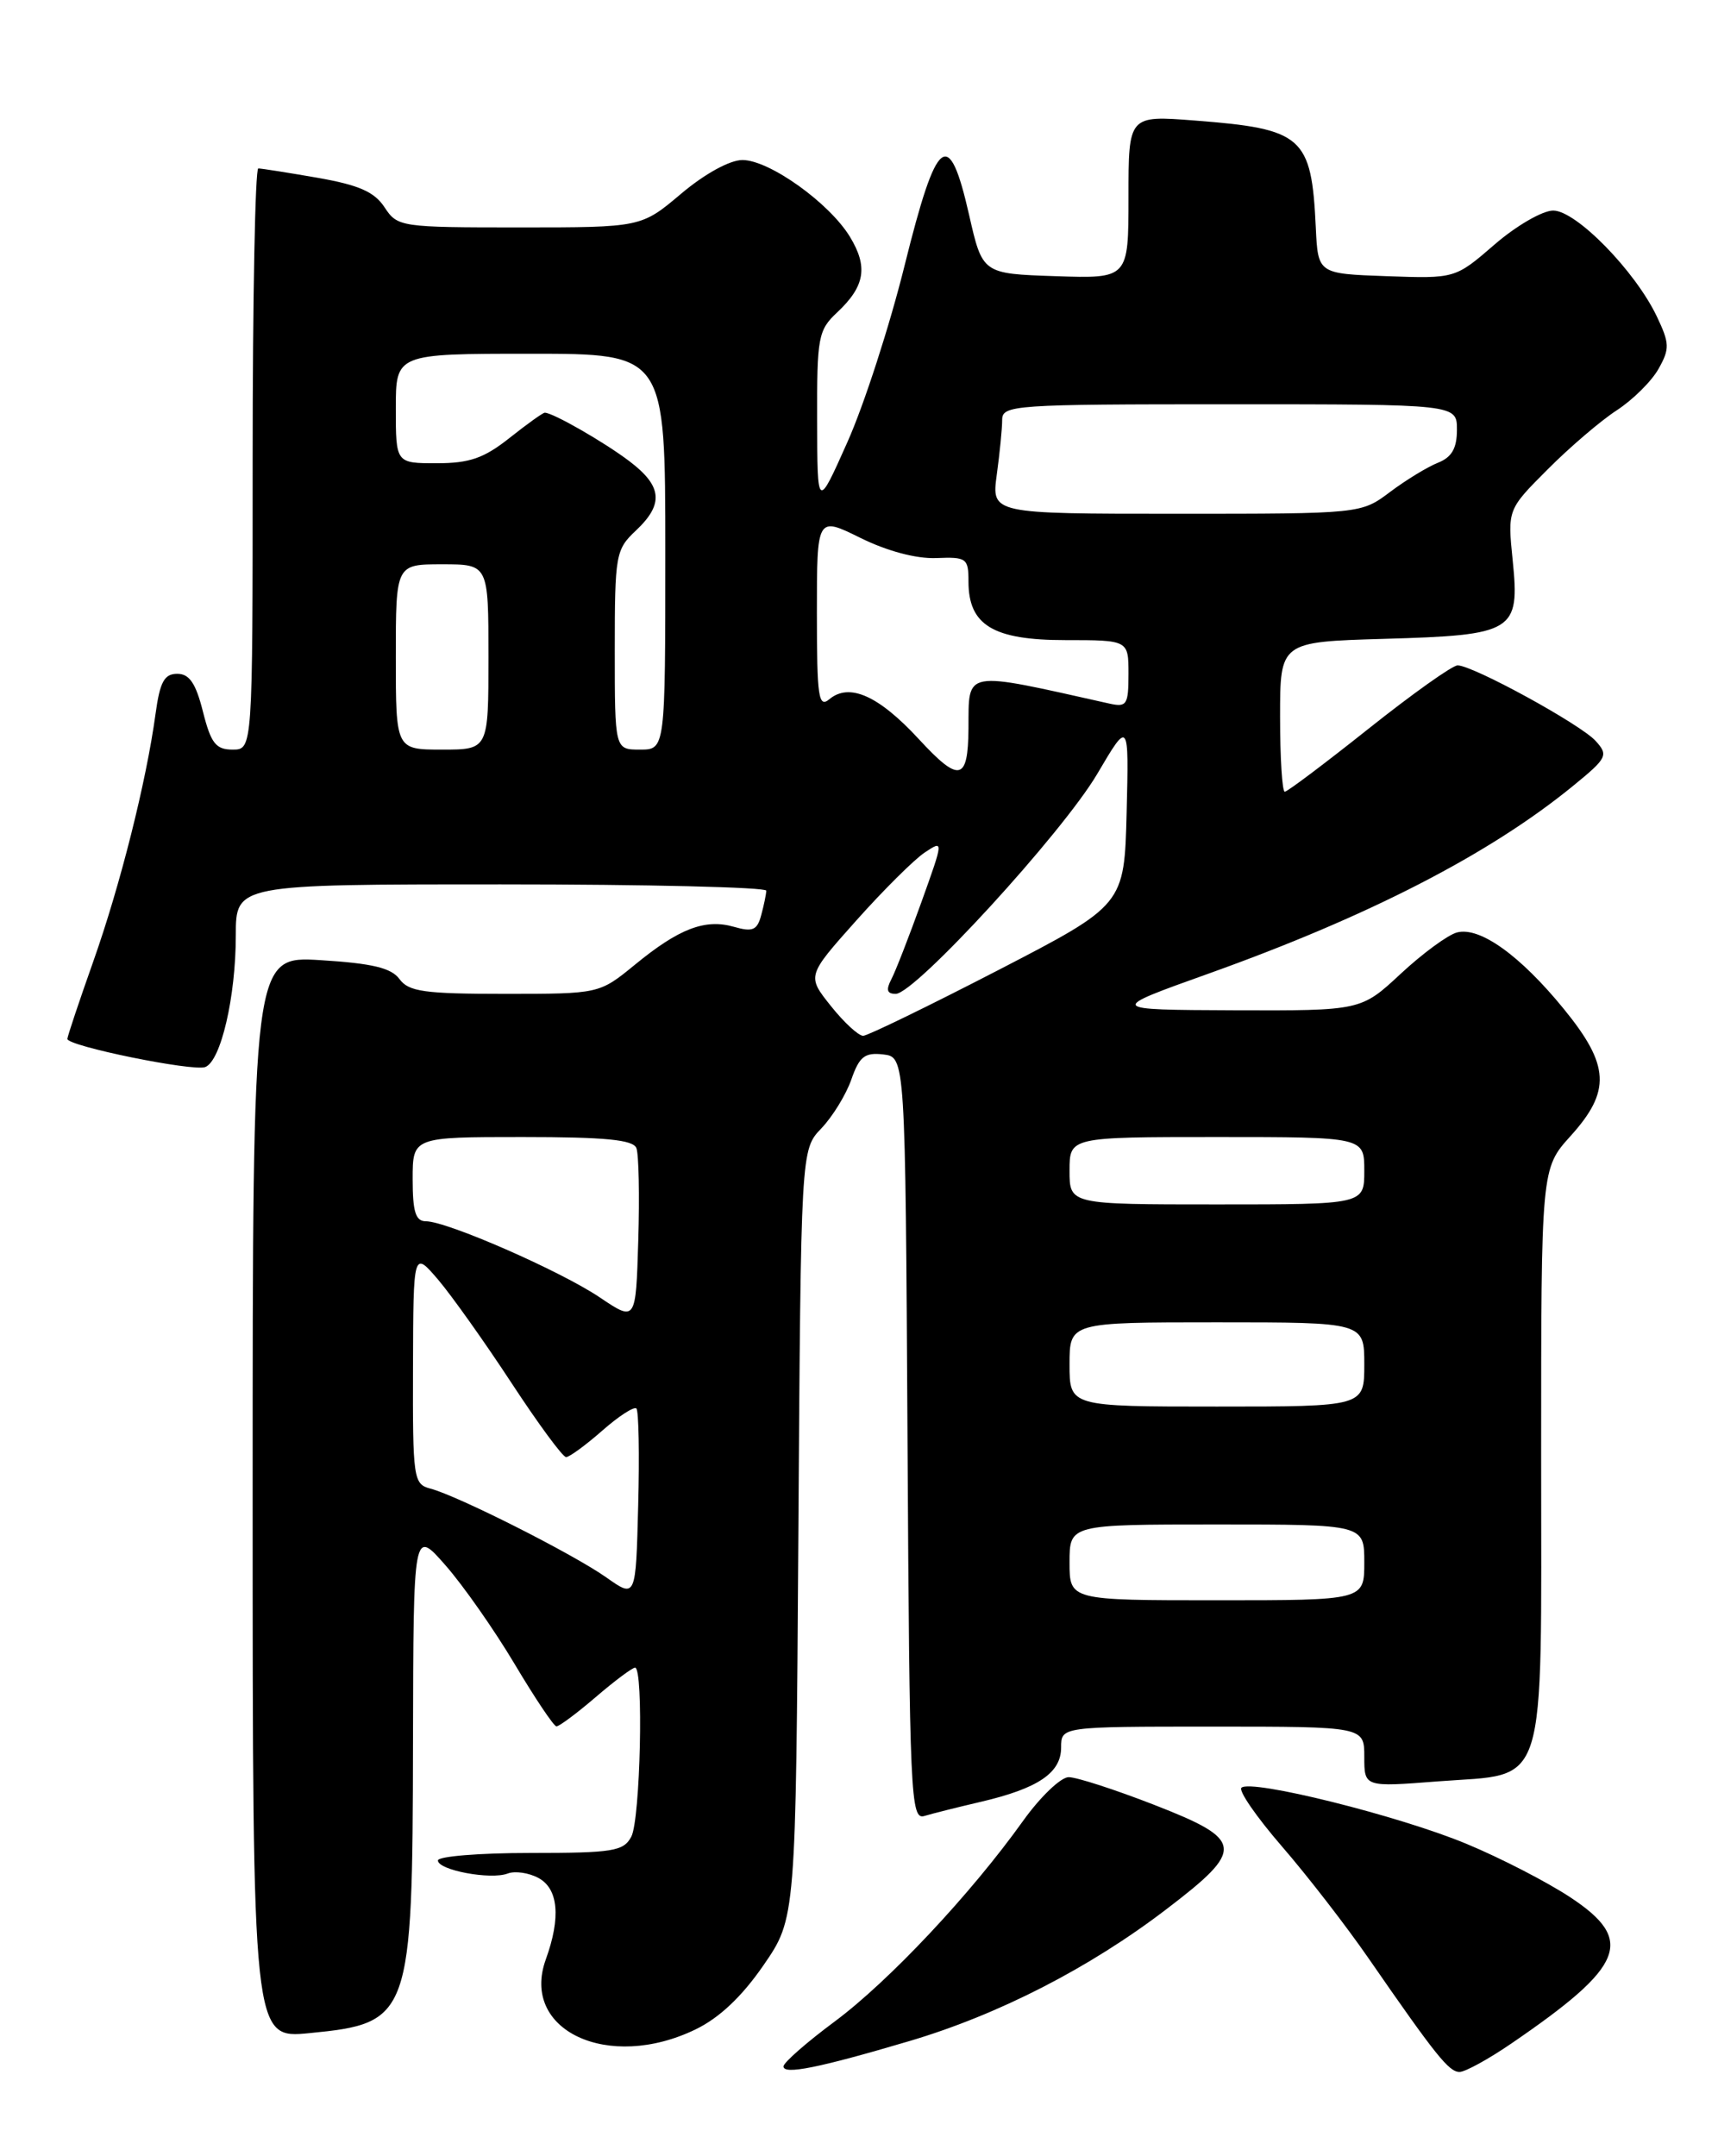 <?xml version="1.0" encoding="UTF-8" standalone="no"?>
<!DOCTYPE svg PUBLIC "-//W3C//DTD SVG 1.1//EN" "http://www.w3.org/Graphics/SVG/1.1/DTD/svg11.dtd" >
<svg xmlns="http://www.w3.org/2000/svg" xmlns:xlink="http://www.w3.org/1999/xlink" version="1.1" viewBox="0 0 204 256">
 <g >
 <path fill="currentColor"
d=" M 108.00 242.33 C 118.56 239.20 129.37 233.66 138.50 226.68 C 147.87 219.53 147.75 218.46 137.06 214.29 C 132.41 212.48 127.84 211.00 126.90 211.00 C 125.96 211.00 123.50 213.36 121.44 216.25 C 115.27 224.88 105.57 235.21 99.13 240.00 C 95.80 242.47 93.06 244.87 93.04 245.33 C 92.99 246.37 97.19 245.53 108.00 242.33 Z  M 179.51 242.59 C 192.92 233.42 194.16 230.36 186.50 225.29 C 183.75 223.47 178.19 220.60 174.14 218.92 C 166.19 215.60 148.48 211.19 147.41 212.26 C 147.05 212.62 149.21 215.74 152.21 219.21 C 155.21 222.67 159.84 228.65 162.50 232.50 C 170.51 244.08 172.05 246.00 173.31 246.00 C 173.98 246.00 176.77 244.47 179.51 242.59 Z  M 82.59 240.95 C 85.41 239.59 88.10 237.05 90.66 233.33 C 94.50 227.76 94.50 227.76 94.80 182.13 C 95.10 136.51 95.10 136.51 97.52 133.98 C 98.86 132.58 100.46 129.97 101.09 128.17 C 102.04 125.44 102.68 124.94 104.87 125.19 C 107.50 125.50 107.50 125.50 107.76 170.81 C 108.00 213.33 108.13 216.10 109.76 215.61 C 110.72 215.32 113.75 214.56 116.50 213.92 C 123.28 212.33 126.00 210.49 126.00 207.48 C 126.00 205.00 126.00 205.00 144.00 205.00 C 162.00 205.00 162.00 205.00 162.00 208.59 C 162.00 212.18 162.00 212.18 170.75 211.50 C 183.91 210.49 183.00 213.38 183.00 172.76 C 183.00 138.74 183.00 138.74 186.50 134.87 C 191.31 129.54 191.15 126.48 185.69 119.79 C 180.51 113.44 175.72 110.00 173.01 110.71 C 171.93 110.99 168.92 113.20 166.33 115.61 C 161.61 120.00 161.61 120.00 146.56 119.95 C 131.50 119.89 131.50 119.89 143.50 115.60 C 162.56 108.78 176.88 101.41 186.80 93.30 C 190.85 89.99 191.01 89.67 189.47 87.97 C 187.69 86.00 174.90 79.00 173.08 79.00 C 172.46 79.00 167.71 82.38 162.53 86.50 C 157.35 90.62 152.86 94.00 152.56 94.00 C 152.25 94.00 152.00 90.00 152.00 85.10 C 152.00 76.21 152.00 76.21 164.35 75.85 C 179.80 75.41 180.48 75.00 179.62 66.53 C 179.01 60.50 179.01 60.50 183.76 55.74 C 186.37 53.12 190.06 49.96 191.97 48.72 C 193.89 47.47 196.12 45.26 196.94 43.79 C 198.28 41.41 198.26 40.77 196.73 37.56 C 194.15 32.16 187.15 25.00 184.43 25.00 C 183.16 25.00 180.02 26.82 177.46 29.04 C 172.79 33.08 172.79 33.08 164.64 32.79 C 156.50 32.50 156.50 32.50 156.24 27.00 C 155.73 16.19 154.72 15.30 141.86 14.31 C 134.00 13.70 134.00 13.70 134.00 23.39 C 134.00 33.08 134.00 33.08 125.33 32.79 C 116.66 32.50 116.66 32.50 115.07 25.50 C 112.67 14.97 111.25 16.08 107.42 31.50 C 105.65 38.65 102.59 48.10 100.62 52.50 C 97.05 60.50 97.05 60.50 97.03 49.92 C 97.00 40.03 97.15 39.20 99.41 37.09 C 102.71 33.99 103.10 31.69 100.92 28.11 C 98.47 24.09 91.35 19.00 88.16 19.00 C 86.66 19.00 83.69 20.63 80.88 23.00 C 76.14 27.00 76.14 27.00 61.69 27.00 C 47.55 27.00 47.20 26.95 45.66 24.61 C 44.46 22.78 42.62 21.97 37.72 21.11 C 34.21 20.50 31.04 20.00 30.67 20.00 C 30.30 20.00 30.00 35.52 30.00 54.50 C 30.00 89.00 30.00 89.00 27.62 89.00 C 25.63 89.00 25.05 88.26 24.10 84.50 C 23.25 81.12 22.49 80.00 21.05 80.00 C 19.51 80.00 18.99 80.95 18.47 84.75 C 17.37 92.82 14.28 105.10 11.07 114.17 C 9.38 118.94 8.00 123.07 8.00 123.35 C 8.00 124.20 22.92 127.24 24.37 126.69 C 26.23 125.98 28.00 118.34 28.00 111.06 C 28.00 105.00 28.00 105.00 59.50 105.00 C 76.83 105.00 90.99 105.34 90.99 105.75 C 90.98 106.16 90.71 107.47 90.39 108.65 C 89.91 110.45 89.37 110.68 87.15 110.04 C 83.72 109.06 80.63 110.24 75.39 114.54 C 71.16 118.00 71.16 118.00 59.94 118.00 C 50.41 118.00 48.53 117.74 47.44 116.25 C 46.47 114.92 44.22 114.38 38.08 114.00 C 30.00 113.50 30.00 113.50 30.00 177.78 C 30.00 242.06 30.00 242.06 36.75 241.39 C 48.74 240.22 48.99 239.52 49.04 206.78 C 49.09 181.50 49.09 181.50 52.90 185.85 C 55.00 188.24 58.69 193.51 61.11 197.57 C 63.52 201.62 65.76 204.96 66.07 204.97 C 66.38 204.99 68.48 203.43 70.73 201.50 C 72.98 199.57 75.08 198.00 75.41 198.00 C 76.44 198.00 76.04 216.05 74.96 218.07 C 74.04 219.80 72.78 220.00 62.96 220.00 C 56.93 220.00 52.00 220.40 52.00 220.89 C 52.00 222.04 58.27 223.22 60.29 222.44 C 61.14 222.11 62.78 222.35 63.92 222.96 C 66.30 224.23 66.62 227.65 64.81 232.64 C 61.76 241.08 72.23 245.97 82.59 240.95 Z  M 72.00 187.29 C 68.10 184.53 54.34 177.58 51.10 176.74 C 49.09 176.21 49.00 175.57 49.04 162.34 C 49.08 148.50 49.08 148.50 52.03 151.94 C 53.64 153.84 57.56 159.35 60.73 164.19 C 63.91 169.04 66.82 173.00 67.22 173.00 C 67.61 173.00 69.54 171.59 71.50 169.87 C 73.46 168.14 75.29 166.96 75.57 167.23 C 75.84 167.51 75.94 172.69 75.78 178.75 C 75.50 189.76 75.50 189.76 72.00 187.29 Z  M 127.00 185.50 C 127.00 181.00 127.00 181.00 144.50 181.00 C 162.00 181.00 162.00 181.00 162.00 185.50 C 162.00 190.00 162.00 190.00 144.50 190.00 C 127.00 190.00 127.00 190.00 127.00 185.50 Z  M 127.00 162.00 C 127.00 157.00 127.00 157.00 144.50 157.00 C 162.00 157.00 162.00 157.00 162.00 162.00 C 162.00 167.00 162.00 167.00 144.50 167.00 C 127.00 167.00 127.00 167.00 127.00 162.00 Z  M 71.22 154.04 C 66.54 150.89 53.08 145.00 50.57 145.00 C 49.35 145.00 49.00 143.88 49.00 140.00 C 49.00 135.00 49.00 135.00 62.03 135.00 C 71.91 135.00 75.19 135.32 75.57 136.32 C 75.85 137.05 75.95 141.98 75.79 147.28 C 75.50 156.92 75.50 156.92 71.22 154.04 Z  M 127.00 139.00 C 127.00 135.00 127.00 135.00 144.50 135.00 C 162.00 135.00 162.00 135.00 162.00 139.00 C 162.00 143.00 162.00 143.00 144.50 143.00 C 127.00 143.00 127.00 143.00 127.00 139.00 Z  M 98.66 119.44 C 95.81 115.87 95.81 115.87 101.67 109.30 C 104.90 105.68 108.55 102.05 109.80 101.22 C 112.06 99.72 112.06 99.72 109.41 107.11 C 107.95 111.17 106.35 115.29 105.85 116.25 C 105.18 117.53 105.32 118.00 106.36 118.00 C 108.65 118.00 126.13 98.92 130.28 91.90 C 134.05 85.50 134.05 85.50 133.78 96.47 C 133.50 107.44 133.50 107.44 118.50 115.20 C 110.25 119.46 103.05 122.96 102.50 122.98 C 101.95 122.99 100.22 121.40 98.66 119.44 Z  M 109.09 87.74 C 104.34 82.60 100.86 81.04 98.49 83.01 C 97.19 84.09 97.00 82.81 97.00 72.78 C 97.00 61.31 97.00 61.31 102.16 63.86 C 105.34 65.43 108.79 66.35 111.16 66.26 C 114.78 66.11 115.00 66.28 115.00 69.05 C 115.00 74.23 117.93 76.00 126.50 76.00 C 134.00 76.00 134.00 76.00 134.00 80.02 C 134.00 83.67 133.79 83.99 131.75 83.54 C 114.21 79.62 115.05 79.47 115.00 86.50 C 114.95 92.75 113.91 92.97 109.09 87.74 Z  M 47.00 78.00 C 47.00 67.00 47.00 67.00 52.50 67.00 C 58.00 67.00 58.00 67.00 58.00 78.00 C 58.00 89.00 58.00 89.00 52.50 89.00 C 47.00 89.00 47.00 89.00 47.00 78.00 Z  M 73.00 77.17 C 73.00 65.85 73.11 65.25 75.50 63.00 C 78.84 59.86 78.65 57.73 74.75 54.77 C 71.76 52.50 65.66 49.00 64.69 49.00 C 64.46 49.00 62.58 50.35 60.50 52.00 C 57.47 54.40 55.76 55.00 51.86 55.00 C 47.00 55.00 47.00 55.00 47.00 48.50 C 47.00 42.00 47.00 42.00 63.00 42.00 C 79.00 42.00 79.00 42.00 79.00 65.50 C 79.00 89.00 79.00 89.00 76.00 89.00 C 73.00 89.00 73.00 89.00 73.00 77.17 Z  M 118.36 56.36 C 118.71 53.81 119.00 50.88 119.00 49.86 C 119.00 48.09 120.34 48.00 146.00 48.00 C 173.00 48.00 173.00 48.00 173.00 51.02 C 173.00 53.23 172.39 54.29 170.75 54.94 C 169.51 55.43 166.95 56.99 165.06 58.41 C 161.61 61.00 161.61 61.00 139.67 61.00 C 117.73 61.00 117.73 61.00 118.36 56.36 Z "/>
</g>
</svg>